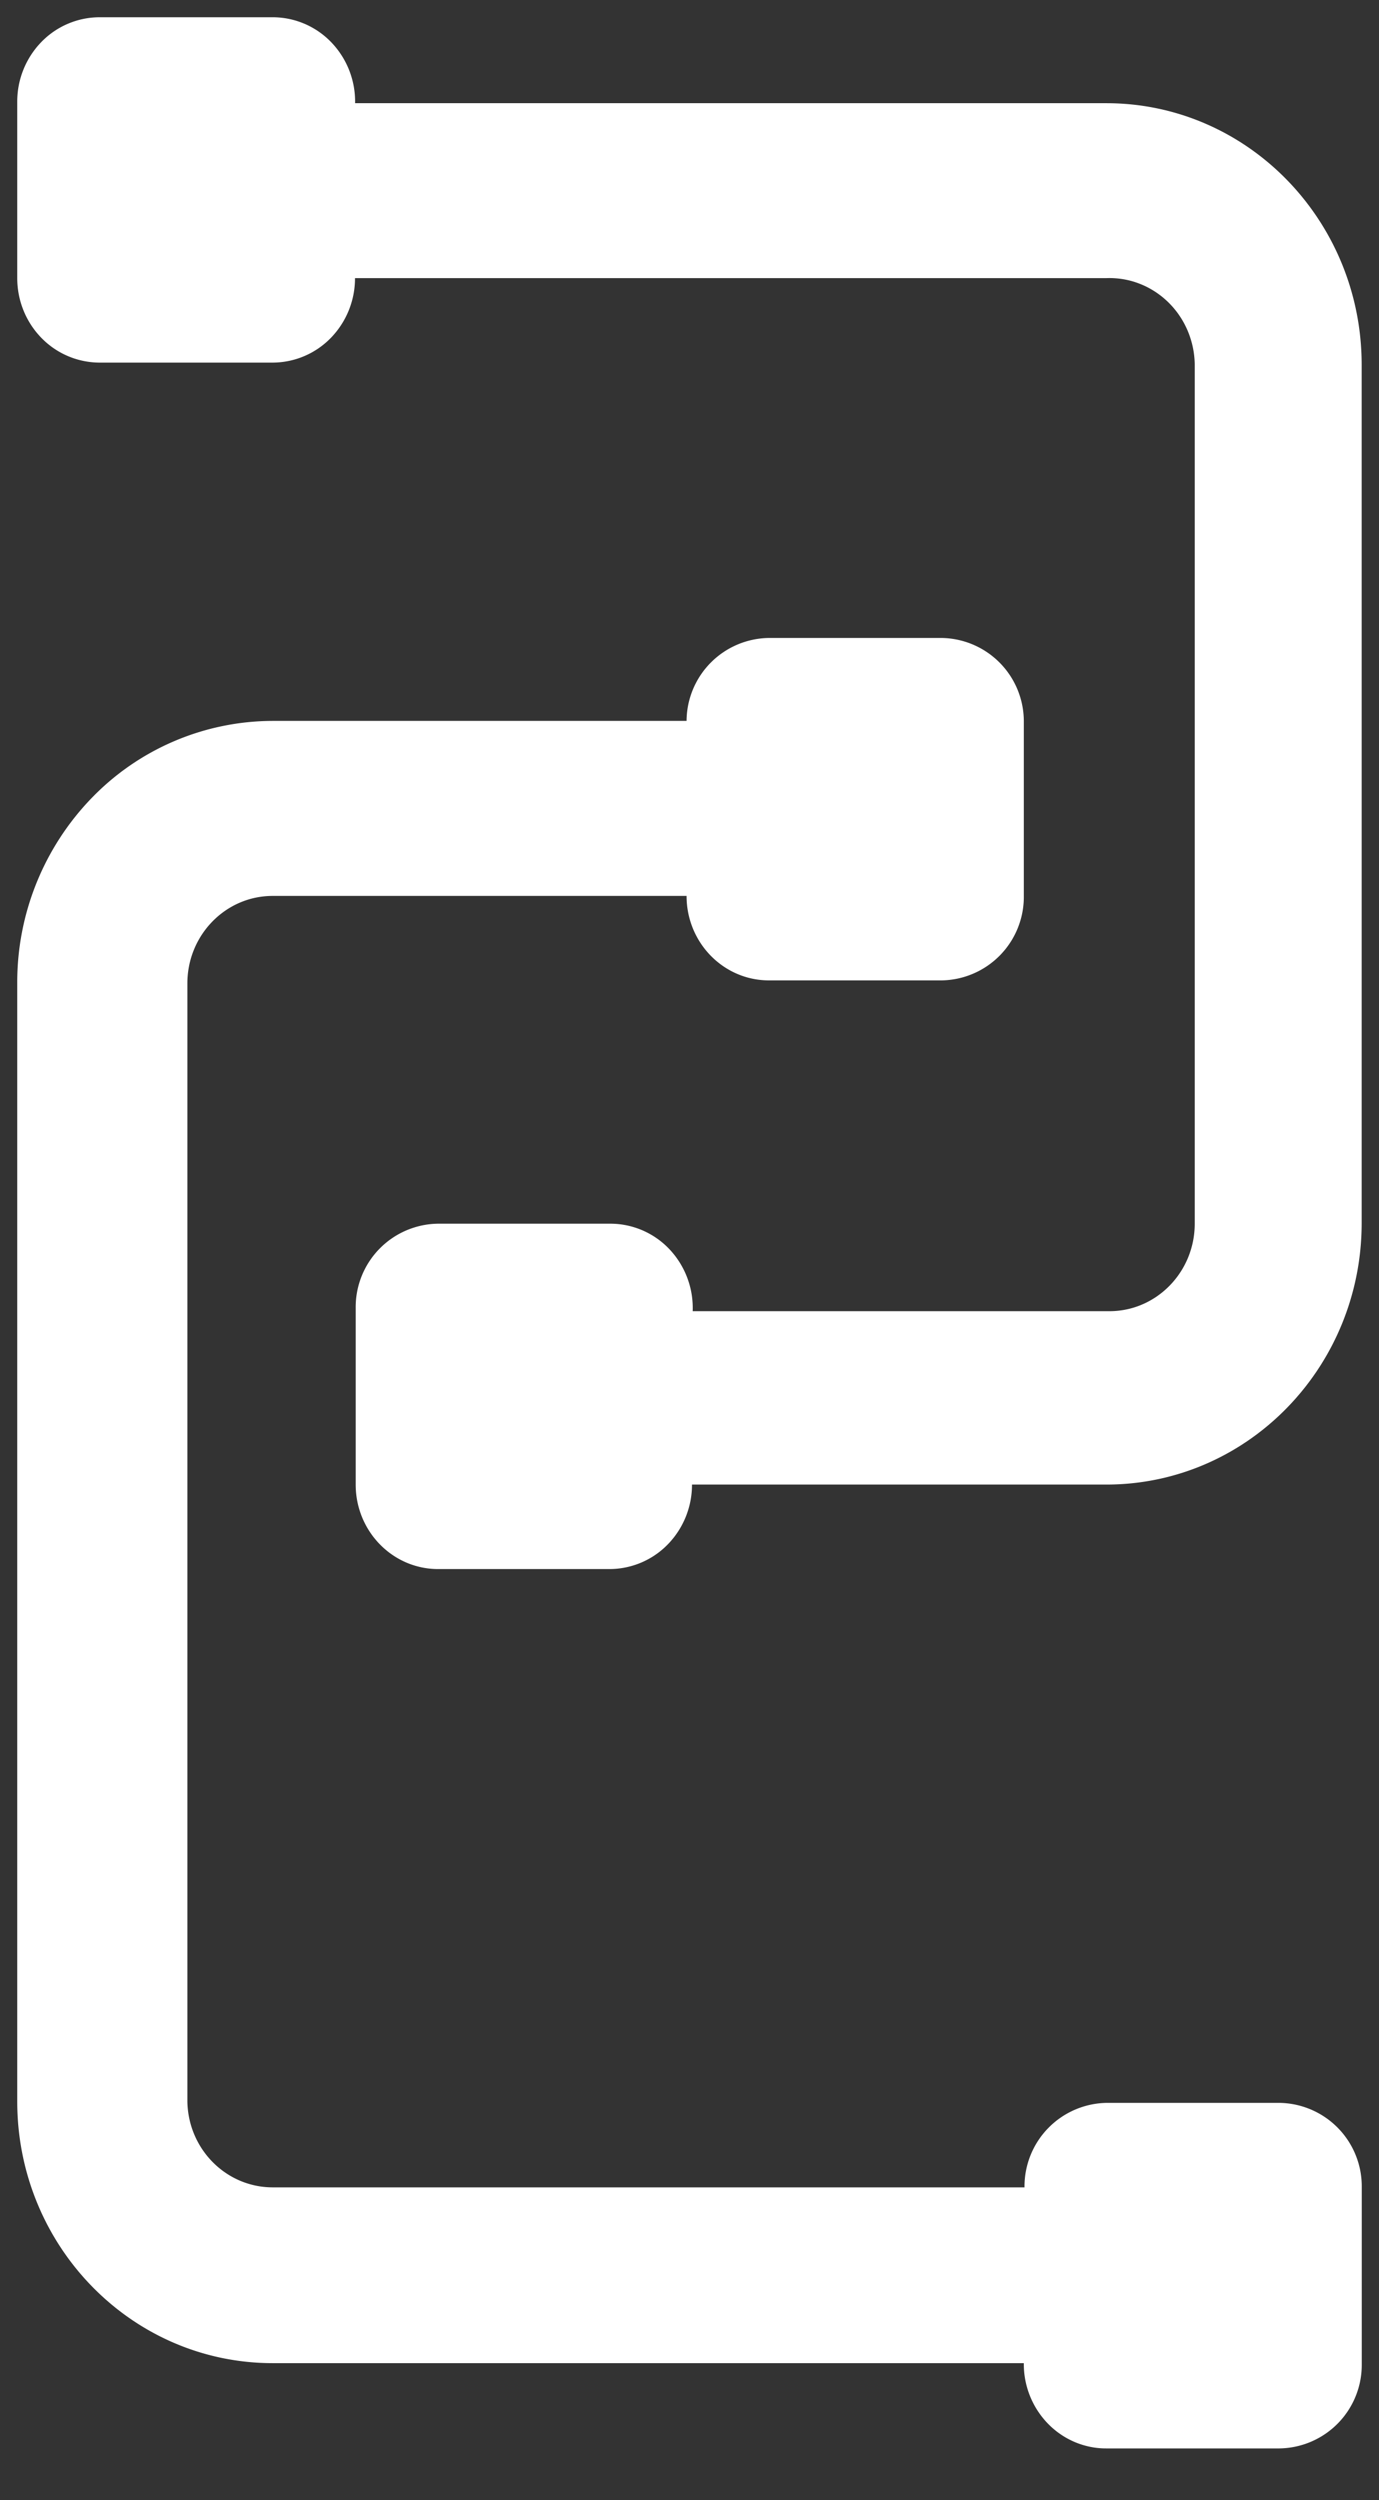 <svg xmlns="http://www.w3.org/2000/svg" width="16" height="29" viewBox="0 0 16 29">
    <rect x="0" y="0" width="16" height="29" fill="#333333" stroke="none"/>
    <g fill="#FFF" fill-rule="nonzero">
        <path d="M12.837 1.197H4.12a.992.992 0 0 0-.274-.704A.945.945 0 0 0 3.163.2H1.165a.945.945 0 0 0-.682.284.992.992 0 0 0-.283.696v2.046c0 .262.102.512.283.696a.945.945 0 0 0 .682.284h1.998a.945.945 0 0 0 .676-.287.992.992 0 0 0 .28-.693h8.718c.266-.01.524.091.717.279.192.187.303.446.308.718v9.971c0 .56-.444 1.015-.99 1.015H8.037a.993.993 0 0 0-.27-.719.945.945 0 0 0-.694-.296h-1.99a.968.968 0 0 0-.956.98v2.046c0 .541.428.98.956.98h1.99a.945.945 0 0 0 .676-.287.992.992 0 0 0 .28-.693h4.807c1.633 0 2.958-1.353 2.963-3.026v-9.97c-.005-1.673-1.33-3.027-2.963-3.027z"/>
        <path d="M14.843 24.392h-1.999a.969.969 0 0 0-.957.98H3.165c-.541 0-.982-.443-.991-.997V11.407c0-.56.443-1.015.99-1.015h4.802c0 .542.428.98.957.98h1.999a.969.969 0 0 0 .957-.98v-2.03a.968.968 0 0 0-.957-.962h-2a.968.968 0 0 0-.956.962H3.165a2.93 2.93 0 0 0-2.1.893A3.074 3.074 0 0 0 .2 11.407v12.968c0 1.677 1.327 3.036 2.965 3.036h8.714a.992.992 0 0 0 .28.702c.181.186.428.29.685.287h2a.969.969 0 0 0 .956-.98v-2.048a.969.969 0 0 0-.957-.98z"/>
    </g>
</svg>
